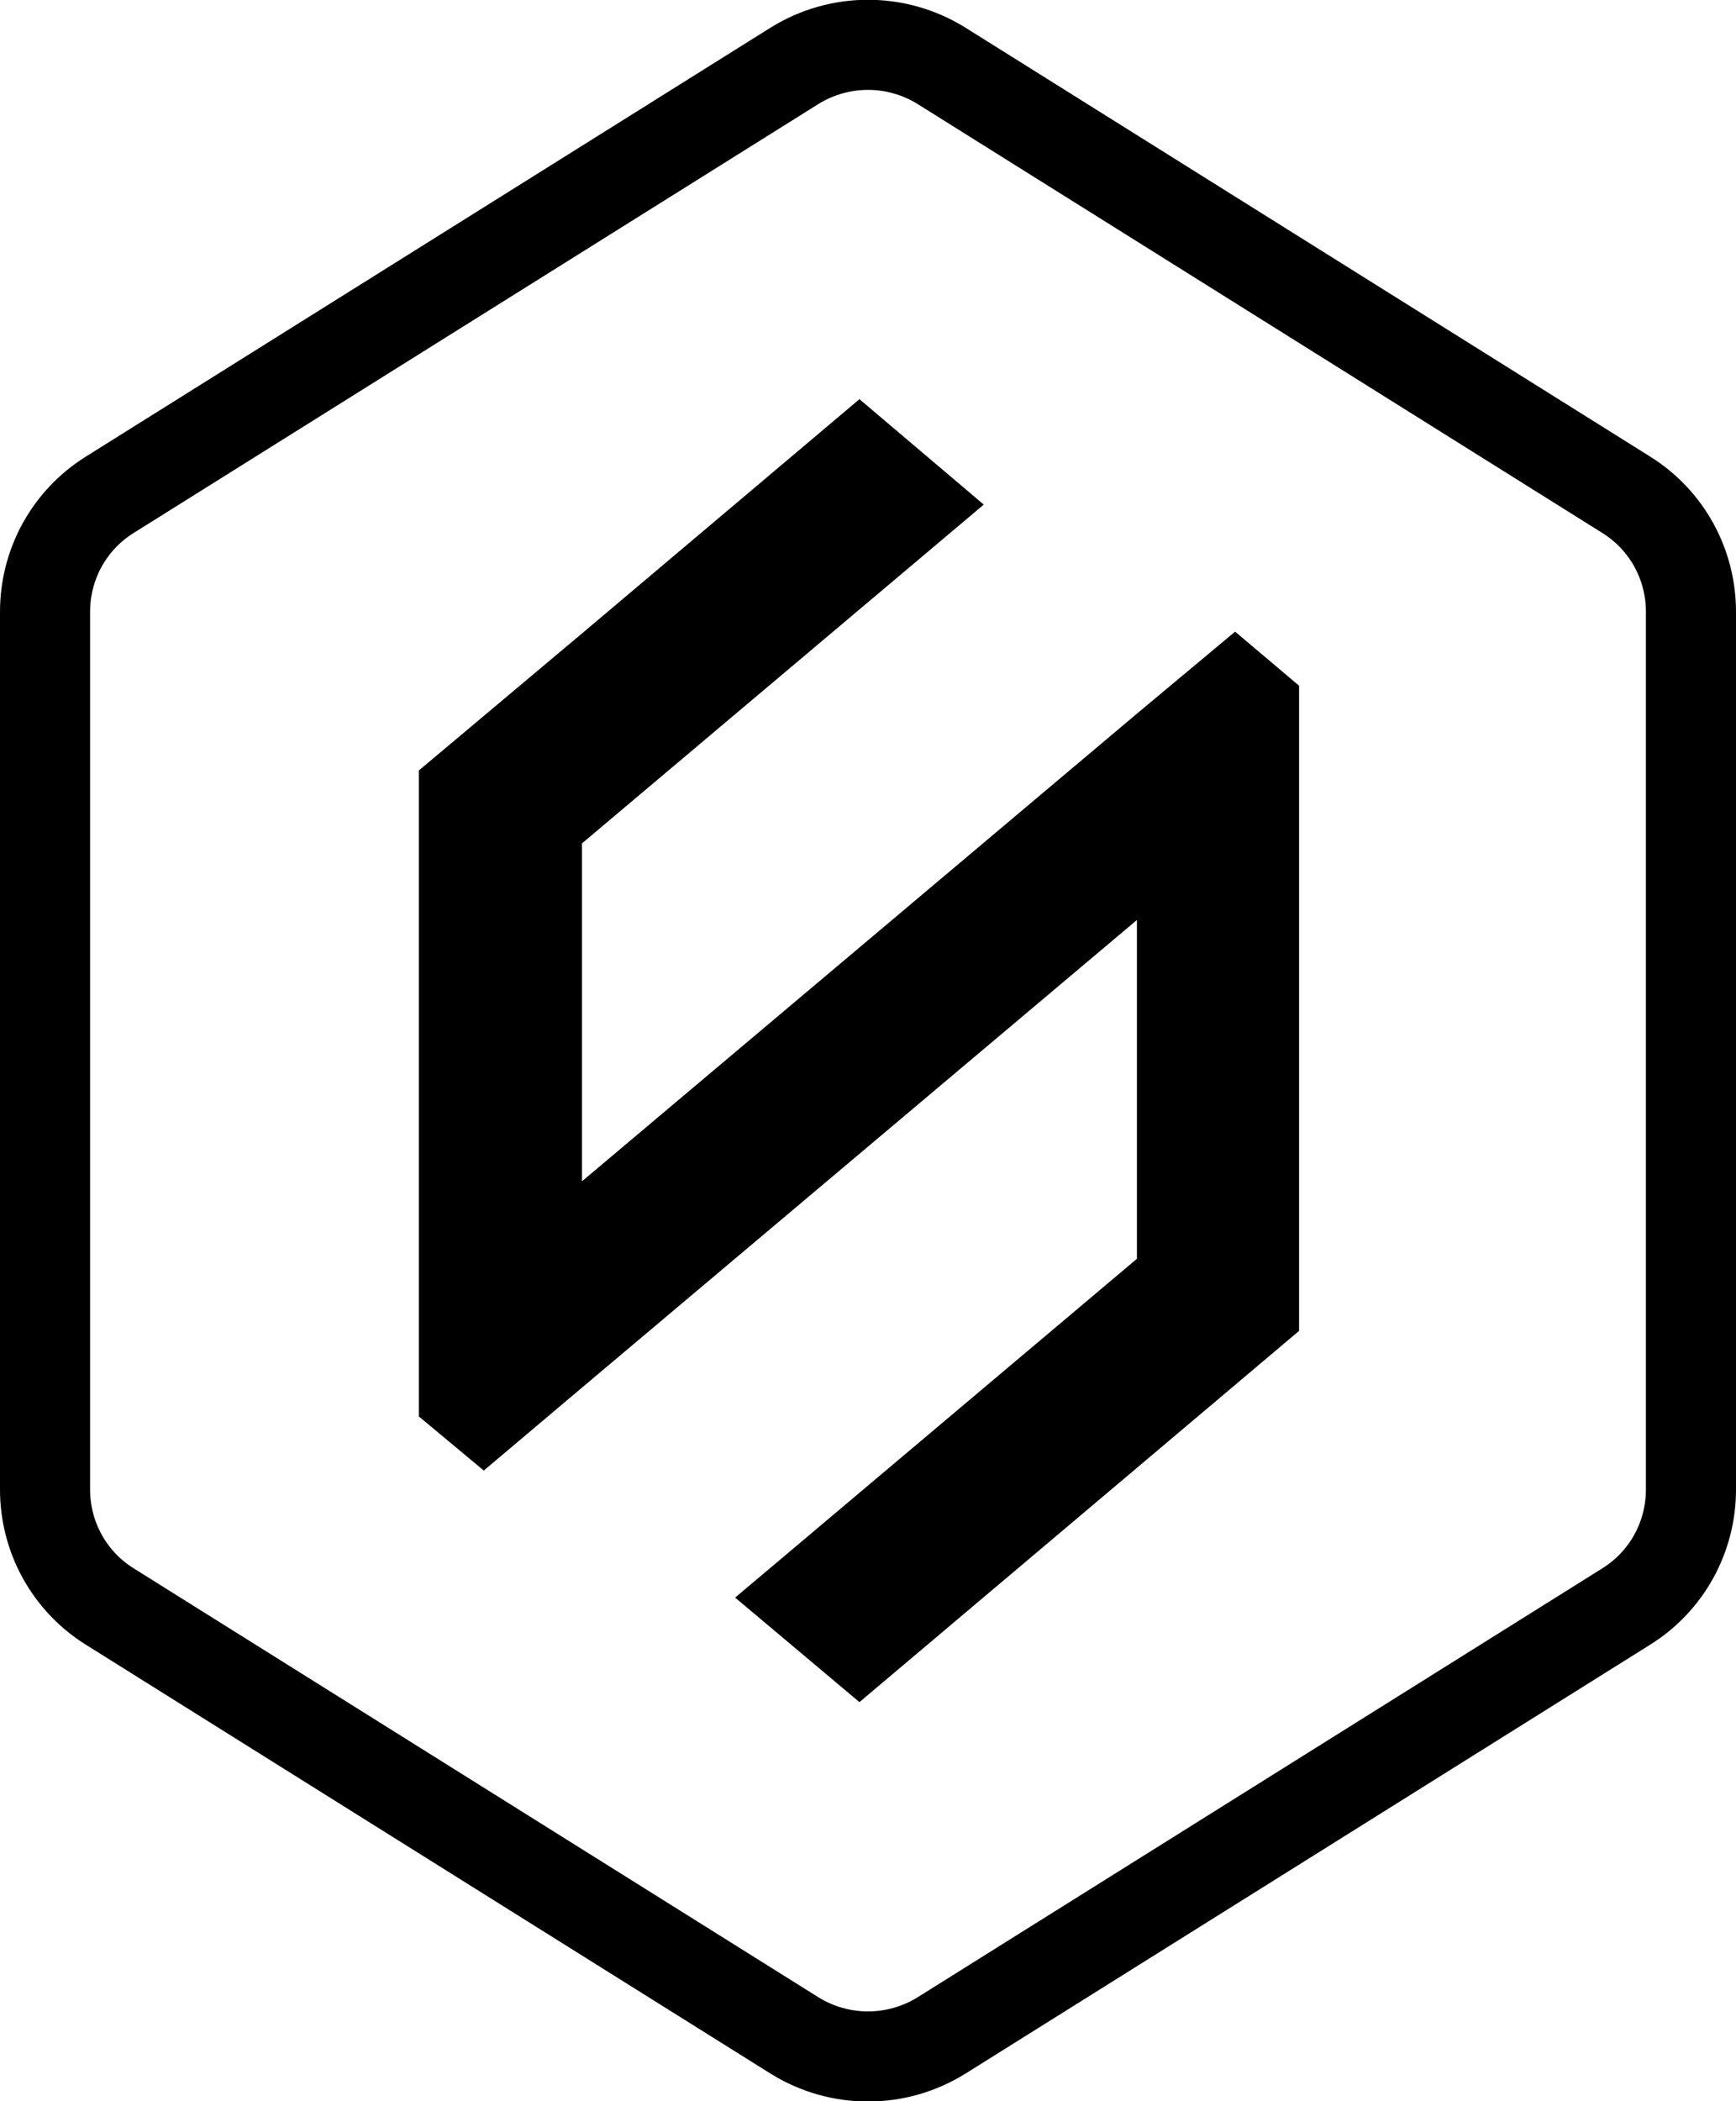 <?xml version="1.0" encoding="UTF-8"?><svg id="_레이어_2" xmlns="http://www.w3.org/2000/svg" viewBox="0 0 19.27 23.32"><defs><style>.cls-1{fill:none;stroke:#000;stroke-miterlimit:10;}</style></defs><g id="_레이어_1-2"><path class="cls-1" d="m18.77,16.53V6.79c0-.53-.27-1.02-.72-1.3L10.45.73c-.5-.31-1.13-.31-1.63,0L1.22,5.49c-.45.28-.72.77-.72,1.3v9.74c0,.53.27,1.02.72,1.3l7.6,4.76c.5.31,1.13.31,1.63,0l7.6-4.76c.45-.28.72-.77.72-1.3Z"/><polygon points="13.71 7.01 12.62 7.92 6.46 13.11 6.46 9.36 10.92 5.6 9.54 4.43 6.46 7.03 6.46 7.03 4.65 8.55 4.65 15.72 5.37 16.32 6.46 15.4 12.62 10.21 12.62 13.97 8.16 17.73 9.54 18.89 12.62 16.29 14.42 14.77 14.42 7.61 13.71 7.01"/></g></svg>